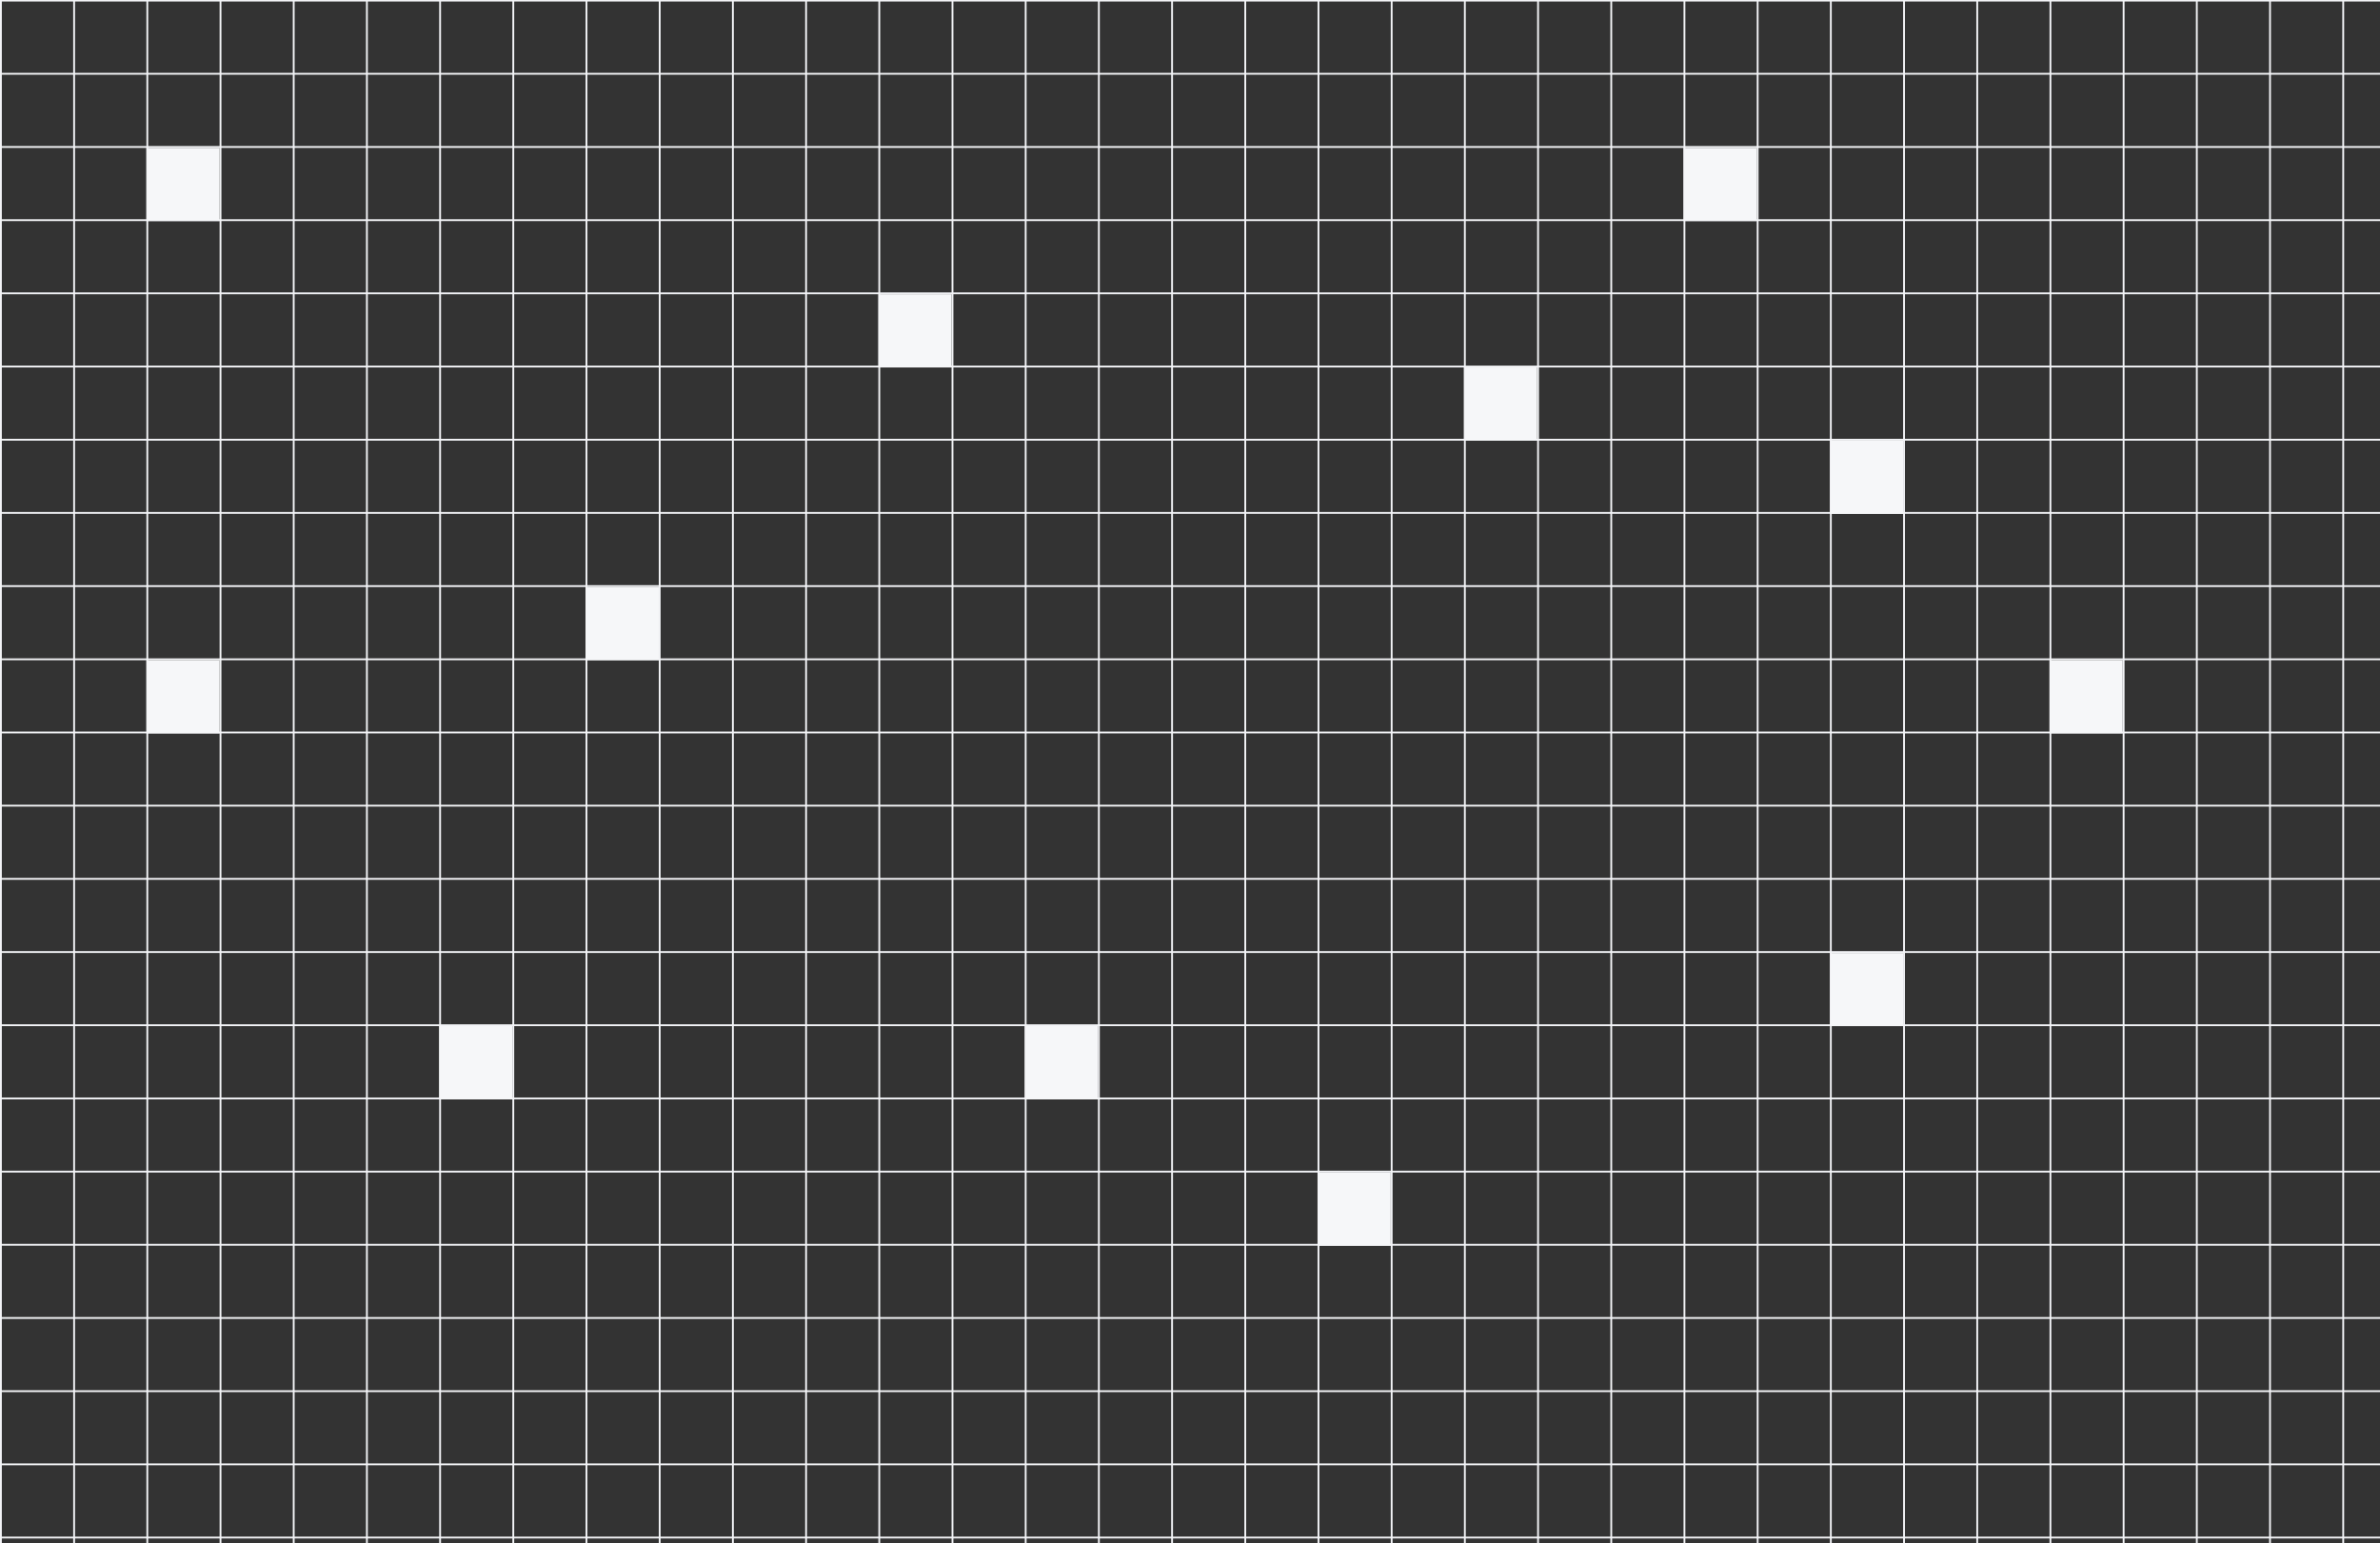 <svg width="1300" height="843" viewBox="0 0 1300 843" fill="none" xmlns="http://www.w3.org/2000/svg">
<rect x="0" y="0" width="1300" height="843" fill="#333333" stroke="none"/>
<g clip-path="url(#clip0_528_206159)">
<path d="M0 1399.68H2159M0 1359.69H2159M0 1319.71H2159M0 1279.73H2159M0 1239.75H2159M0 1199.77H2159M0 1159.79H2159M0 1119.81H2159M0 1079.82H2159M0 1039.84H2159M0 999.861H2159M0 959.882H2159M0 919.9H2159M0 879.919H2159M0 839.938H2159M0 799.956H2159M0 759.975H2159M0 719.993H2159M0 680.012H2159M0 640.03H2159M0 600.049H2159M0 560.067H2159M0 520.086H2159M0 480.104H2159M0 440.123H2159M0 400.141H2159M0 360.158H2159M0 320.176H2159M0 280.195H2159M0 240.213H2159M0 200.232H2159M0 160.25H2159M0 120.269H2159M0 80.287H2159M0 40.306H2159M0 0.324H2159M0.5 0.824V1400.18M40.481 0.824V1400.18M80.463 0.824V1400.18M120.444 0.824V1400.18M160.426 0.824V1400.18M200.407 0.824V1400.18M240.389 0.824V1400.18M280.37 0.824V1400.18M320.352 0.824V1400.18M360.333 0.824V1400.18M400.315 0.824V1400.18M440.296 0.824V1400.18M480.278 0.824V1400.18M520.259 0.824V1400.18M560.241 0.824V1400.18M600.222 0.824V1400.18M640.206 0.824V1400.18M680.187 0.824V1400.18M720.169 0.824V1400.18M760.15 0.824V1400.18M800.132 0.824V1400.18M840.113 0.824V1400.18M880.095 0.824V1400.18M920.076 0.824V1400.18M960.058 0.824V1400.18M1000.04 0.824V1400.18M1040.02 0.824V1400.18M1080 0.824V1400.18M1119.98 0.824V1400.18M1159.96 0.824V1400.18M1199.94 0.824V1400.18M1239.93 0.824V1400.18M1279.91 0.824V1400.18M1319.89 0.824V1400.18M1359.87 0.824V1400.18M1399.85 0.824V1400.18M1439.83 0.824V1400.18M1479.81 0.824V1400.18M1519.8 0.824V1400.18M1559.78 0.824V1400.18M1599.76 0.824V1400.18M1639.74 0.824V1400.18M1679.72 0.824V1400.18M1719.7 0.824V1400.18M1759.69 0.824V1400.18M1799.67 0.824V1400.18M1839.65 0.824V1400.18M1879.63 0.824V1400.18M1919.61 0.824V1400.18M1959.59 0.824V1400.18M1999.57 0.824V1400.18M2039.56 0.824V1400.18M2079.54 0.824V1400.18M2119.52 0.824V1400.18M2159.5 0.824V1400.18" stroke="#F3F4F7" stroke-width="1"/>
<path d="M1319.39 520.583H1359.37V560.565H1319.39V520.583ZM999.537 520.583H1039.52V560.565H999.537V520.583ZM999.537 960.38H1039.52V1000.36H999.537V960.38ZM719.667 640.528H759.648V680.509H719.667V640.528ZM79.963 80.787H119.945V120.768H79.963V80.787ZM919.574 80.787H959.556V120.768H919.574V80.787ZM1519.3 240.713H1559.28V280.694H1519.3V240.713ZM999.537 240.713H1039.52V280.694H999.537V240.713ZM1119.48 360.657H1159.46V400.639H1119.48V360.657ZM1479.32 400.639H1519.3V440.62H1479.32V400.639ZM799.63 200.731H839.611V240.713H799.63V200.731ZM239.889 560.565H279.87V600.546H239.889V560.565ZM1439.33 680.509H1479.32V720.491H1439.33V680.509ZM1599.26 960.38H1639.24V1000.36H1599.26V960.38ZM1719.2 600.546H1759.19V640.528H1719.2V600.546ZM1879.13 800.454H1919.11V840.435H1879.13V800.454ZM1799.17 200.731H1839.15V240.713H1799.17V200.731ZM79.963 360.657H119.945V400.639H79.963V360.657ZM79.963 1000.36H119.945V1040.34H79.963V1000.36ZM479.778 160.75H519.759V200.731H479.778V160.75ZM319.852 320.676H359.833V360.657H319.852V320.676ZM559.741 560.565H599.722V600.546H559.741V560.565ZM559.741 1200.27H599.722V1240.25H559.741V1200.27ZM559.741 920.398H599.722V960.38H559.741V920.398ZM1359.37 160.75H1399.35V200.731H1359.37V160.75Z" fill="#F6F7F9"/>
</g>
<defs>
<clipPath id="clip0_528_206159">
<rect width="2160" height="1400.35" fill="white" transform="translate(0 -0.176)"/>
</clipPath>
</defs>
</svg>
